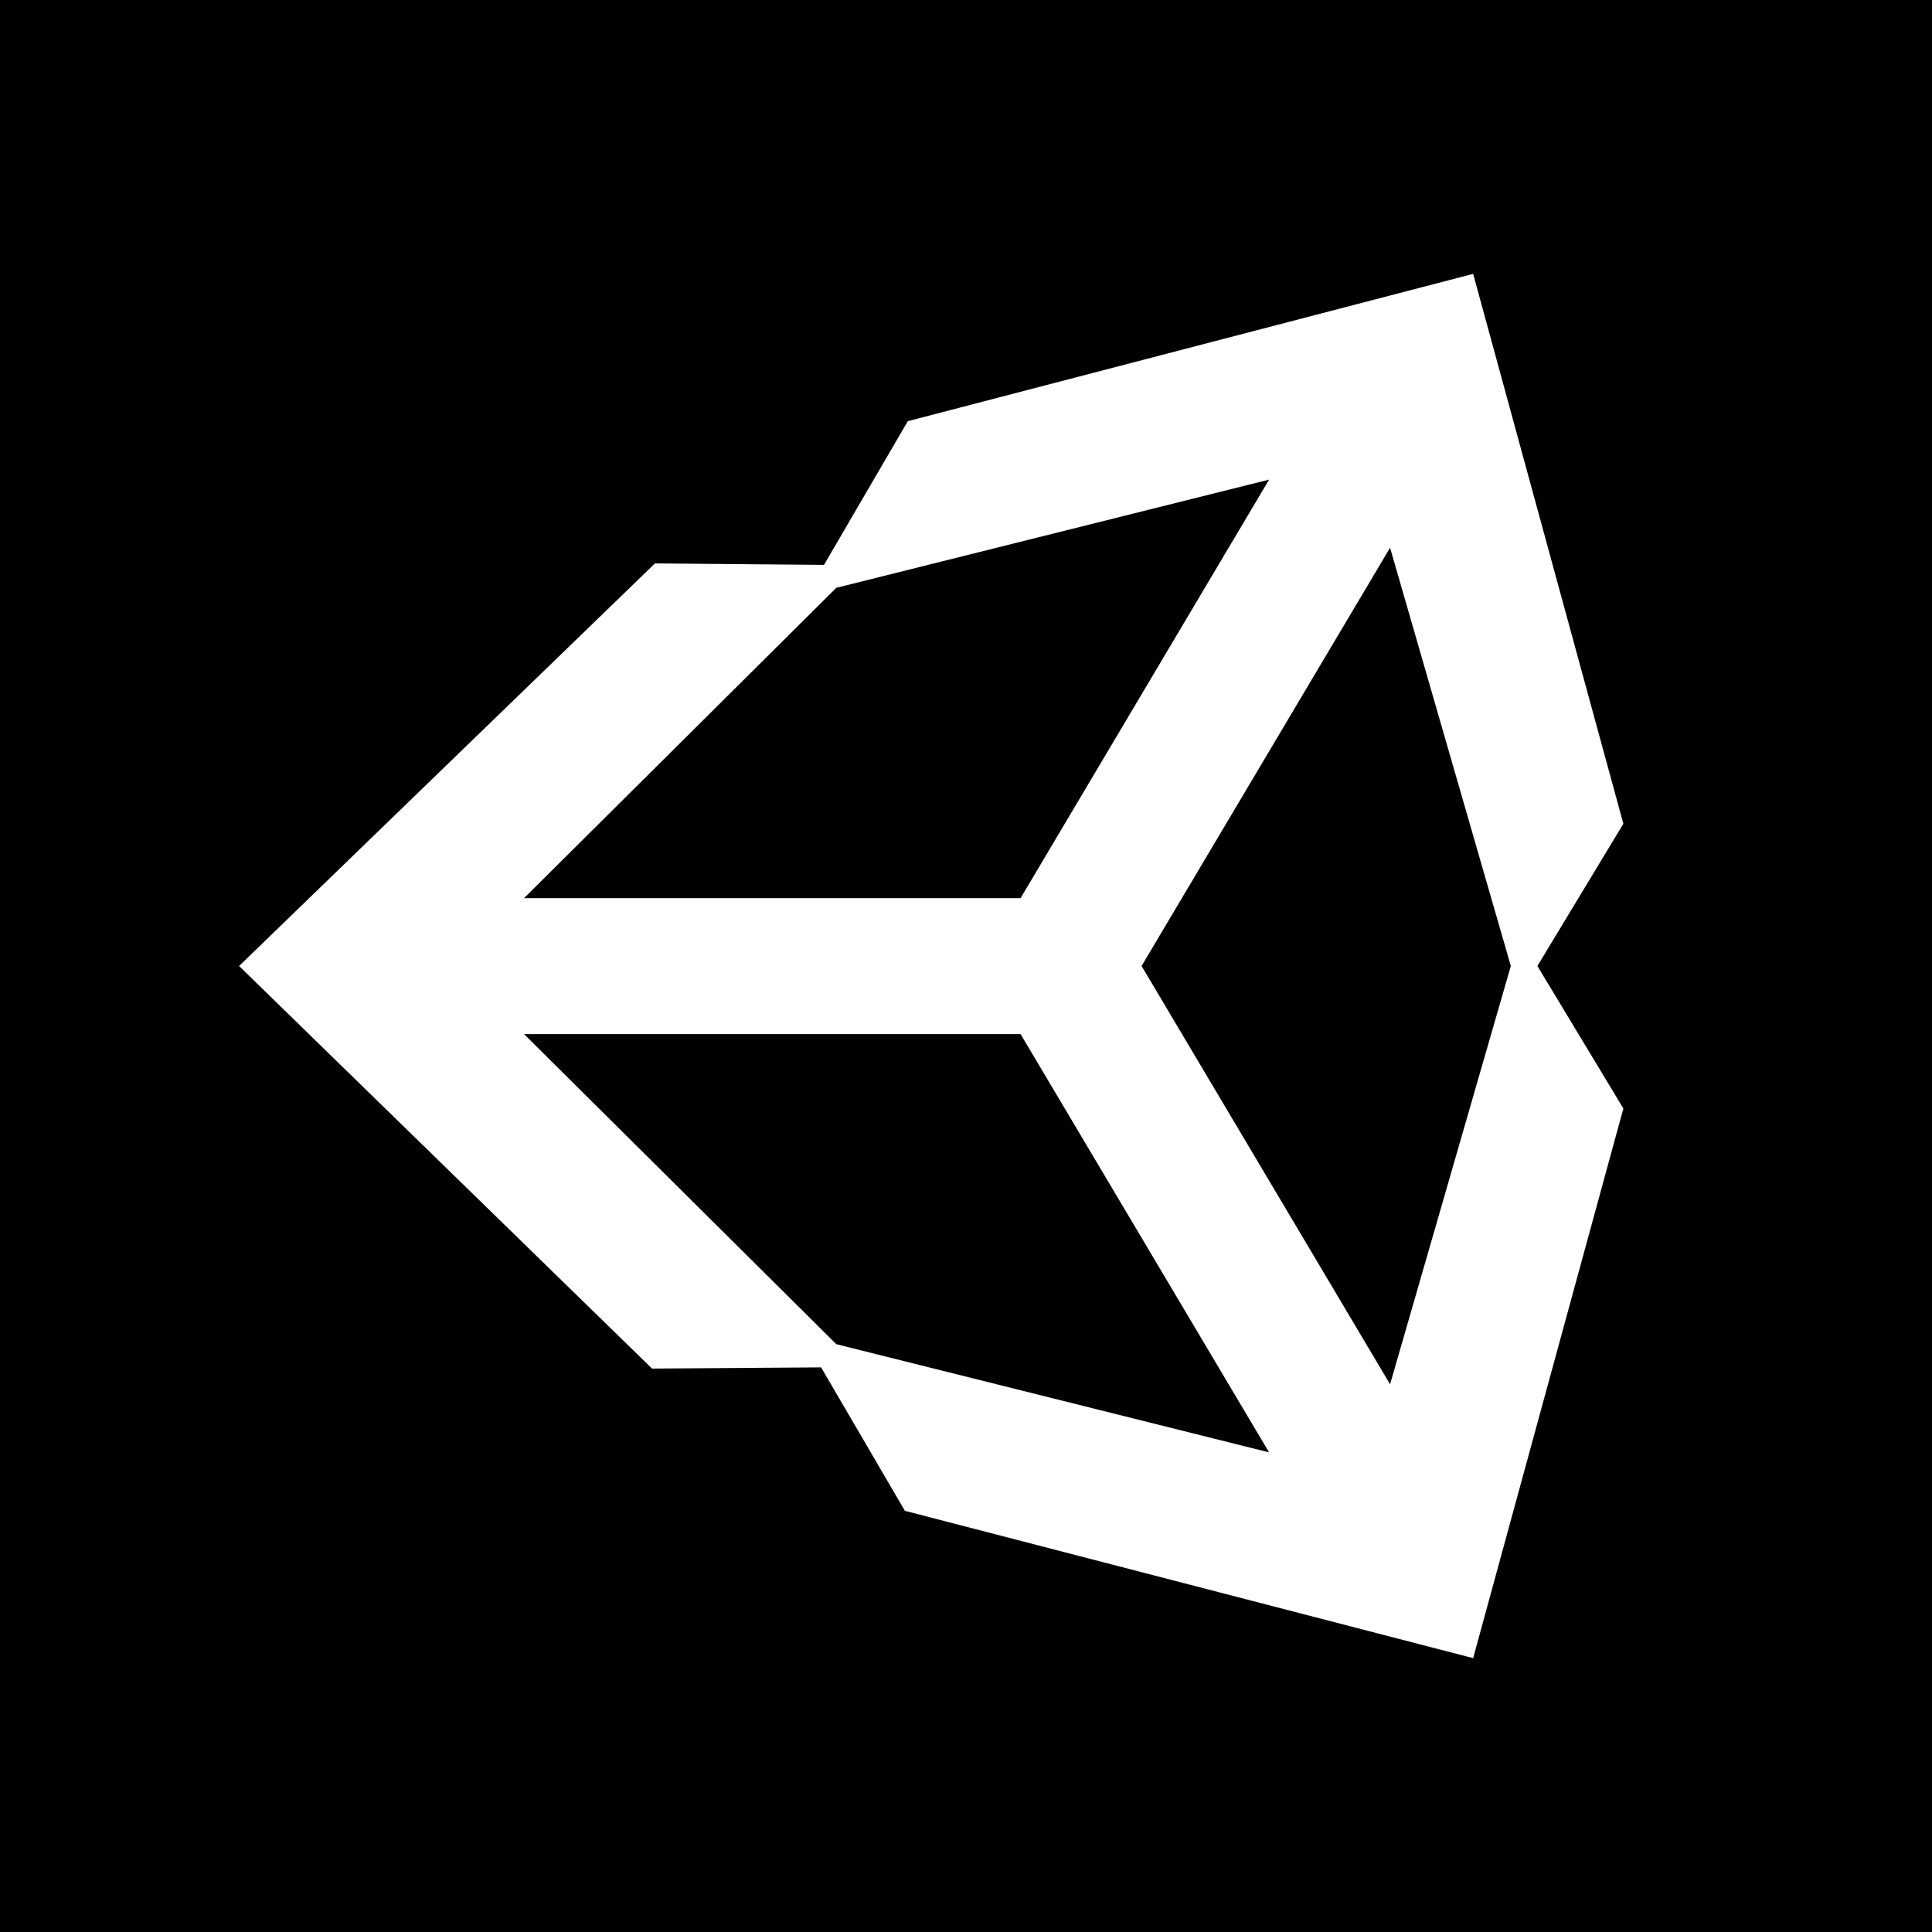 <svg xmlns="http://www.w3.org/2000/svg" viewBox="0 0 80 80"><path d="M0 0h80v80H0z"/><path d="M57.56 57.32L47.27 40l10.29-17.32 5 17.32zm-22.93-1.66L21.7 42.82h20.56l10.29 17.32zm0-31.32l17.92-4.48-10.29 17.33H21.7zm26.37-13l-23.41 6.1-3.47 5.95-7-.06L9.9 40 27 56.67l7-.05 3.47 5.94L61 68.66l6.22-22.76-3.56-5.9 3.56-5.89z" fill="#fff"/></svg>